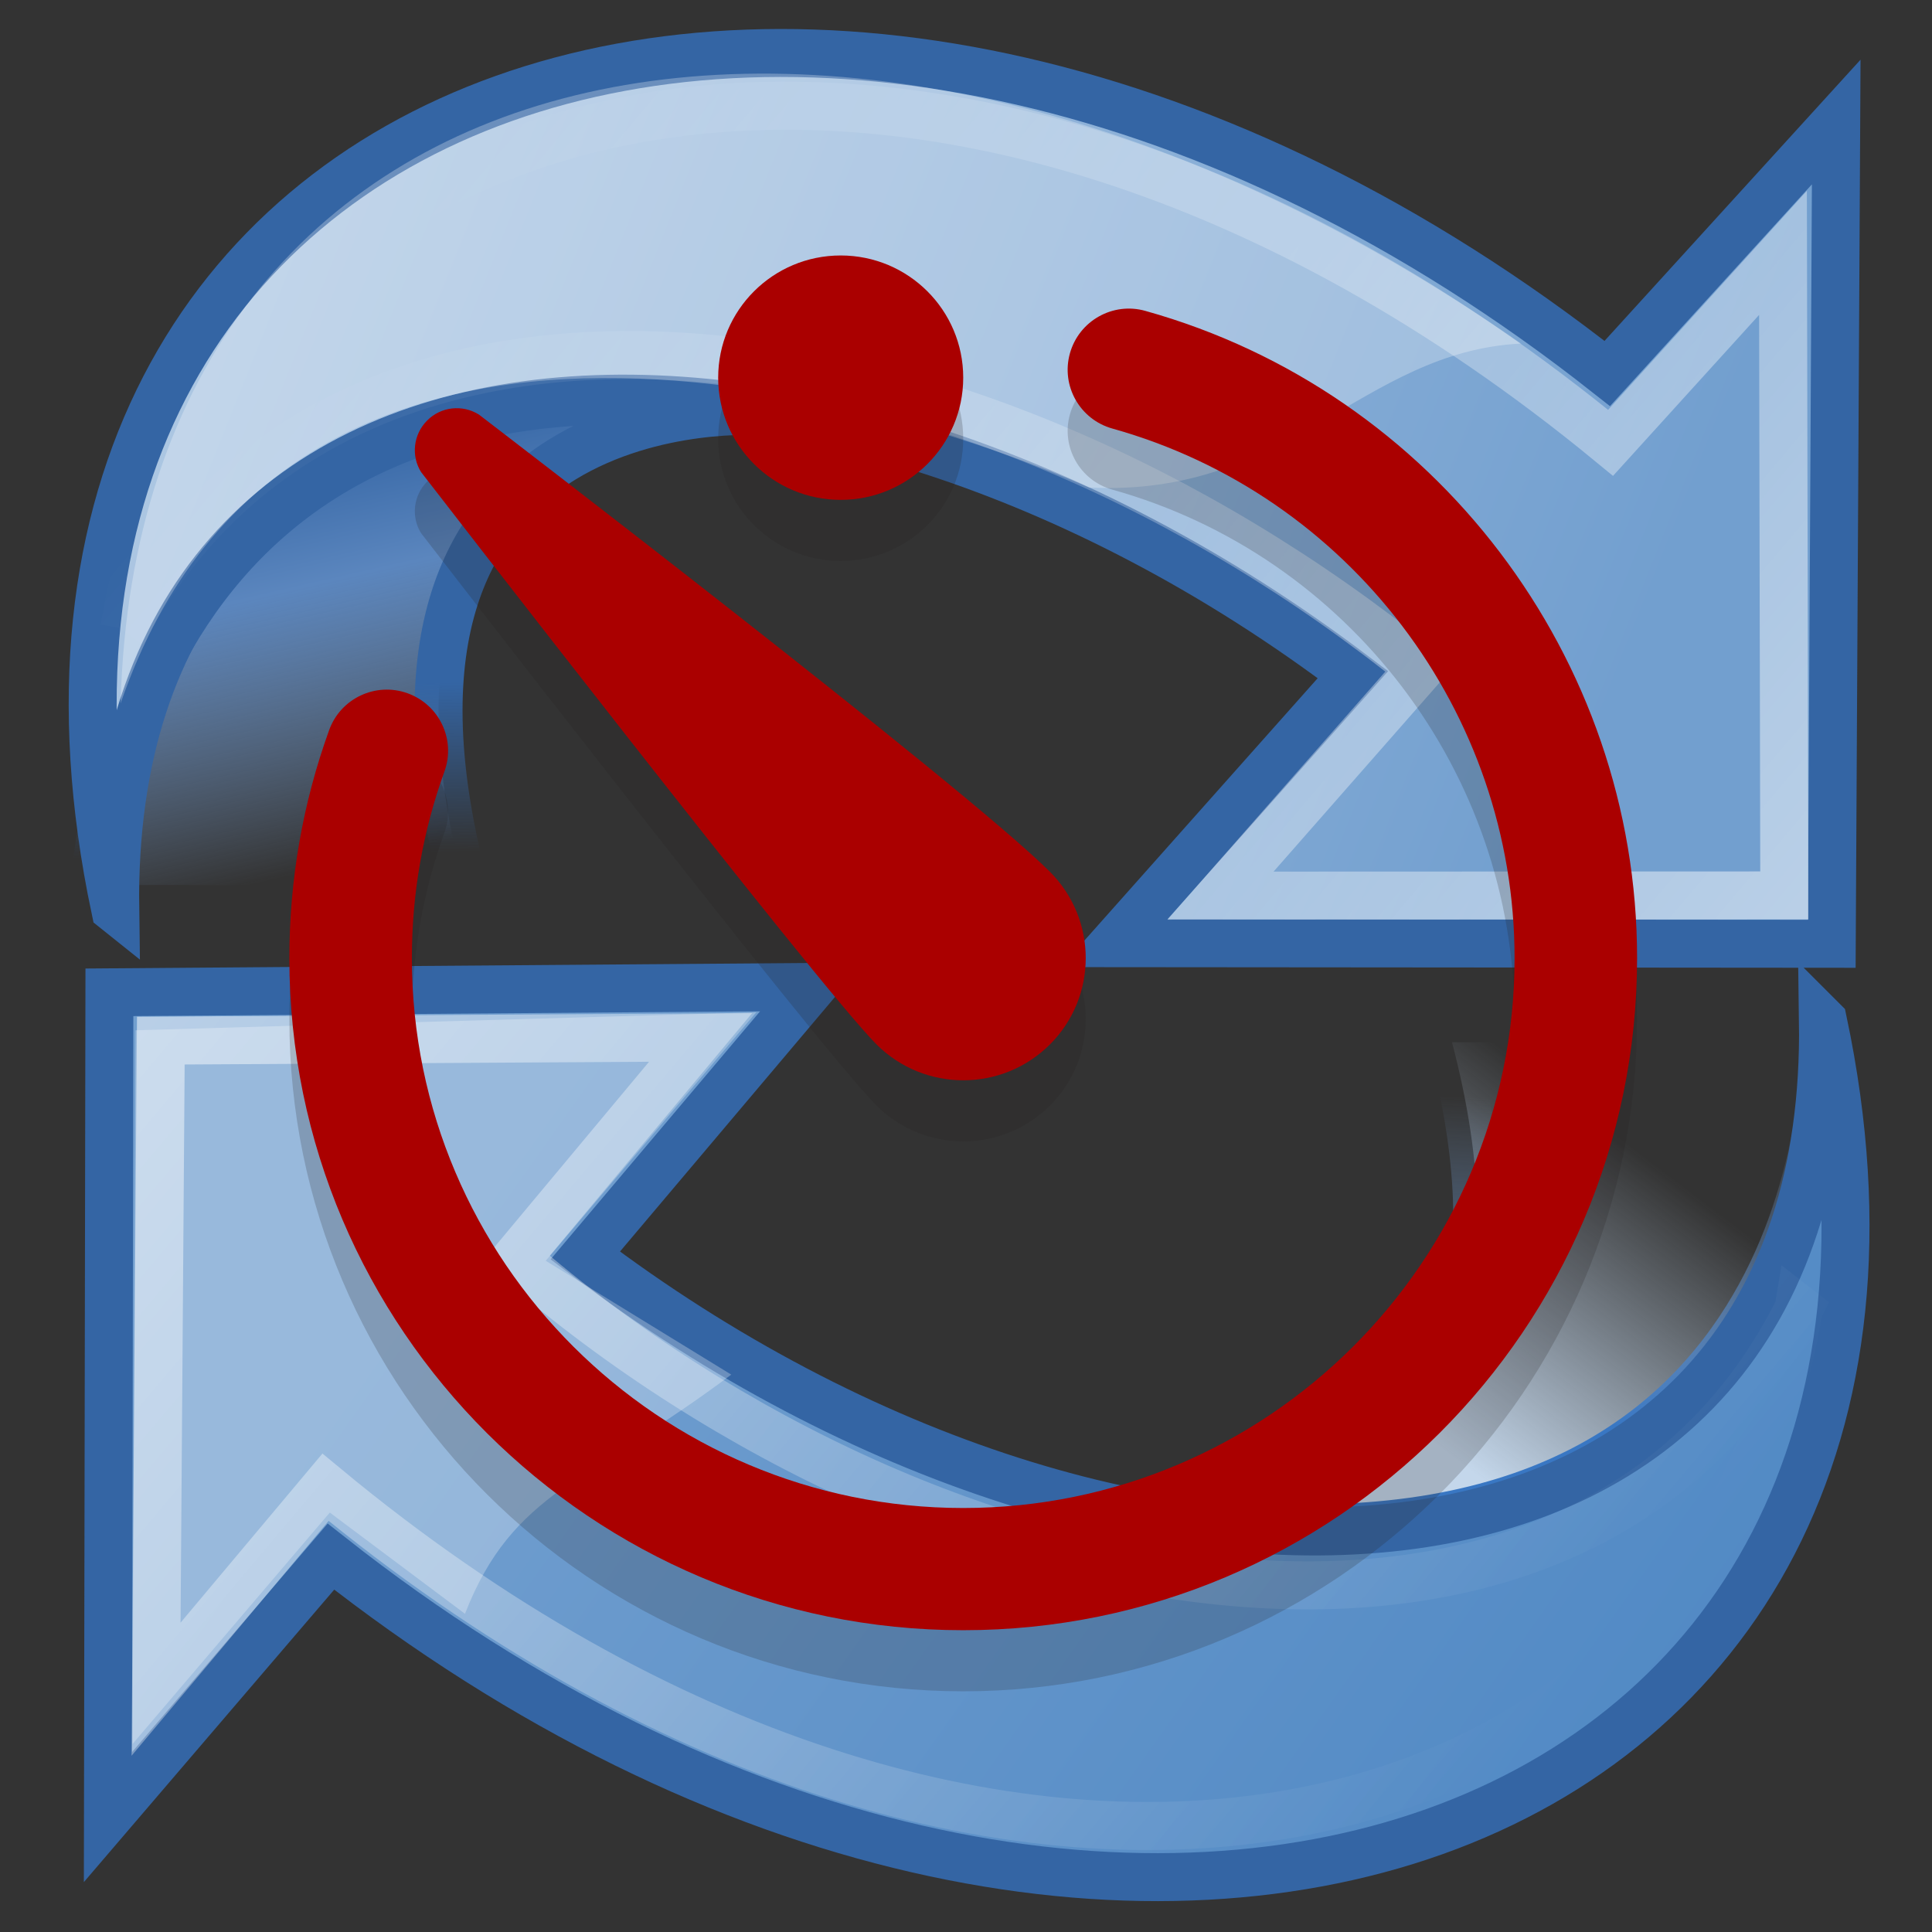 <?xml version="1.0" encoding="UTF-8" standalone="no"?>
<svg
   xmlns:dc="http://purl.org/dc/elements/1.1/"
   xmlns:cc="http://creativecommons.org/ns#"
   xmlns:rdf="http://www.w3.org/1999/02/22-rdf-syntax-ns#"
   xmlns:svg="http://www.w3.org/2000/svg"
   xmlns="http://www.w3.org/2000/svg"
   xmlns:xlink="http://www.w3.org/1999/xlink"
   xmlns:sodipodi="http://sodipodi.sourceforge.net/DTD/sodipodi-0.dtd"
   xmlns:inkscape="http://www.inkscape.org/namespaces/inkscape"
   height="48px"
   id="svg11300"
   width="48px"
   version="1.1"
   sodipodi:docname="refresh-delayed.svg"
   inkscape:version="0.92.4 (5da689c313, 2019-01-14)">
  <rect width="100%" height="100%" fill="#333333" stroke="none"/>
  <sodipodi:namedview
     pagecolor="#ffffff"
     bordercolor="#666666"
     borderopacity="1"
     objecttolerance="10"
     gridtolerance="10"
     guidetolerance="10"
     inkscape:pageopacity="0"
     inkscape:pageshadow="2"
     inkscape:window-width="1920"
     inkscape:window-height="1018"
     id="namedview3882"
     showgrid="false"
     inkscape:zoom="11.313708"
     inkscape:cx="28.438125"
     inkscape:cy="28.988345"
     inkscape:window-x="-8"
     inkscape:window-y="-8"
     inkscape:window-maximized="1"
     inkscape:current-layer="layer1"
     showguides="true"
     inkscape:guide-bbox="true">
    <sodipodi:guide
       position="48,48"
       orientation="1,0"
       id="guide86"
       inkscape:locked="false"
       inkscape:label=""
       inkscape:color="rgb(0,0,255)" />
    <sodipodi:guide
       position="0,48"
       orientation="0,1"
       id="guide88"
       inkscape:locked="false"
       inkscape:label=""
       inkscape:color="rgb(0,0,255)" />
    <sodipodi:guide
       position="48,0"
       orientation="0,1"
       id="guide90"
       inkscape:locked="false"
       inkscape:label=""
       inkscape:color="rgb(0,0,255)" />
    <sodipodi:guide
       position="28,24"
       orientation="1,0"
       id="guide92"
       inkscape:locked="false"
       inkscape:label=""
       inkscape:color="rgb(0,0,255)" />
    <sodipodi:guide
       position="24,20"
       orientation="0,1"
       id="guide94"
       inkscape:locked="false"
       inkscape:label=""
       inkscape:color="rgb(0,0,255)" />
    <sodipodi:guide
       position="53.25,59.75"
       orientation="0,1"
       id="guide100"
       inkscape:locked="false" />
    <sodipodi:guide
       position="6,0"
       orientation="1,0"
       id="guide4649"
       inkscape:locked="false"
       inkscape:label=""
       inkscape:color="rgb(0,0,255)" />
    <sodipodi:guide
       position="42,0"
       orientation="1,0"
       id="guide4651"
       inkscape:locked="false"
       inkscape:label=""
       inkscape:color="rgb(0,0,255)" />
    <sodipodi:guide
       position="0,6"
       orientation="0,1"
       id="guide4653"
       inkscape:locked="false"
       inkscape:label=""
       inkscape:color="rgb(0,0,255)" />
    <sodipodi:guide
       position="0,42"
       orientation="0,1"
       id="guide4655"
       inkscape:locked="false"
       inkscape:label=""
       inkscape:color="rgb(0,0,255)" />
  </sodipodi:namedview>
  <defs
     id="defs3">
    <linearGradient
       id="linearGradient2690">
      <stop
         id="stop2692"
         offset="0"
         style="stop-color:#c4d7eb;stop-opacity:1;" />
      <stop
         id="stop2694"
         offset="1"
         style="stop-color:#c4d7eb;stop-opacity:0;" />
    </linearGradient>
    <linearGradient
       id="linearGradient2682">
      <stop
         id="stop2684"
         offset="0"
         style="stop-color:#3977c3;stop-opacity:1;" />
      <stop
         id="stop2686"
         offset="1"
         style="stop-color:#89aedc;stop-opacity:0;" />
    </linearGradient>
    <linearGradient
       id="linearGradient2402">
      <stop
         id="stop2404"
         offset="0"
         style="stop-color:#729fcf;stop-opacity:1;" />
      <stop
         id="stop2406"
         offset="1"
         style="stop-color:#528ac5;stop-opacity:1;" />
    </linearGradient>
    <linearGradient
       id="linearGradient2380">
      <stop
         id="stop2382"
         offset="0"
         style="stop-color:#b9cfe7;stop-opacity:1" />
      <stop
         id="stop2384"
         offset="1"
         style="stop-color:#729fcf;stop-opacity:1" />
    </linearGradient>
    <linearGradient
       id="linearGradient2871">
      <stop
         id="stop2873"
         offset="0"
         style="stop-color:#3465a4;stop-opacity:1;" />
      <stop
         id="stop2875"
         offset="1"
         style="stop-color:#3465a4;stop-opacity:1" />
    </linearGradient>
    <linearGradient
       id="linearGradient2847">
      <stop
         id="stop2849"
         offset="0"
         style="stop-color:#3465a4;stop-opacity:1;" />
      <stop
         id="stop2851"
         offset="1"
         style="stop-color:#3465a4;stop-opacity:0;" />
    </linearGradient>
    <linearGradient
       id="linearGradient2831">
      <stop
         id="stop2833"
         offset="0"
         style="stop-color:#3465a4;stop-opacity:1;" />
      <stop
         id="stop2855"
         offset="0.333"
         style="stop-color:#5b86be;stop-opacity:1;" />
      <stop
         id="stop2835"
         offset="1"
         style="stop-color:#83a8d8;stop-opacity:0;" />
    </linearGradient>
    <linearGradient
       id="linearGradient2797">
      <stop
         id="stop2799"
         offset="0"
         style="stop-color:#ffffff;stop-opacity:1;" />
      <stop
         id="stop2801"
         offset="1"
         style="stop-color:#ffffff;stop-opacity:0;" />
    </linearGradient>
    <linearGradient
       id="linearGradient8662">
      <stop
         id="stop8664"
         offset="0"
         style="stop-color:#000000;stop-opacity:1;" />
      <stop
         id="stop8666"
         offset="1"
         style="stop-color:#000000;stop-opacity:0;" />
    </linearGradient>
    <linearGradient
       gradientTransform="translate(0.465,-0.278)"
       gradientUnits="userSpaceOnUse"
       id="linearGradient1486"
       x1="13.479"
       x2="15.419"
       xlink:href="#linearGradient2831"
       y1="10.612"
       y2="19.115" />
    <linearGradient
       gradientTransform="rotate(180,23.764,22.924)"
       gradientUnits="userSpaceOnUse"
       id="linearGradient1488"
       x1="37.128"
       x2="37.065"
       xlink:href="#linearGradient2847"
       y1="29.73"
       y2="26.194" />
    <linearGradient
       gradientUnits="userSpaceOnUse"
       id="linearGradient1491"
       x1="5.965"
       x2="52.854"
       xlink:href="#linearGradient2797"
       y1="26.048"
       y2="26.048" />
    <linearGradient
       gradientUnits="userSpaceOnUse"
       id="linearGradient1493"
       x1="5.965"
       x2="52.854"
       xlink:href="#linearGradient2797"
       y1="26.048"
       y2="26.048" />
    <linearGradient
       gradientUnits="userSpaceOnUse"
       id="linearGradient1501"
       x1="46.835"
       x2="45.38"
       xlink:href="#linearGradient2871"
       y1="45.264"
       y2="50.94" />
    <radialGradient
       cx="24.837"
       cy="36.421"
       fx="24.837"
       fy="36.421"
       gradientTransform="matrix(1,0,0,0.537,-9.680928e-14,16.873)"
       gradientUnits="userSpaceOnUse"
       id="radialGradient1503"
       r="15.645"
       xlink:href="#linearGradient8662" />
    <linearGradient
       gradientUnits="userSpaceOnUse"
       id="linearGradient2386"
       x1="62.514"
       x2="15.985"
       xlink:href="#linearGradient2380"
       y1="36.061"
       y2="20.609" />
    <linearGradient
       gradientUnits="userSpaceOnUse"
       id="linearGradient2408"
       x1="18.936"
       x2="53.589"
       xlink:href="#linearGradient2402"
       y1="23.668"
       y2="26.649" />
    <linearGradient
       gradientUnits="userSpaceOnUse"
       id="linearGradient2688"
       x1="36.714"
       x2="37.124"
       xlink:href="#linearGradient2682"
       y1="31.456"
       y2="24.842" />
    <linearGradient
       gradientUnits="userSpaceOnUse"
       id="linearGradient2696"
       x1="32.648"
       x2="37.124"
       xlink:href="#linearGradient2690"
       y1="30.749"
       y2="24.842" />
    <linearGradient
       inkscape:collect="always"
       xlink:href="#linearGradient2380"
       id="linearGradient3900"
       gradientUnits="userSpaceOnUse"
       x1="62.514"
       y1="36.061"
       x2="15.985"
       y2="20.609" />
    <linearGradient
       inkscape:collect="always"
       xlink:href="#linearGradient2871"
       id="linearGradient3902"
       gradientUnits="userSpaceOnUse"
       x1="46.835"
       y1="45.264"
       x2="45.38"
       y2="50.94" />
    <linearGradient
       inkscape:collect="always"
       xlink:href="#linearGradient2402"
       id="linearGradient3904"
       gradientUnits="userSpaceOnUse"
       x1="18.936"
       y1="23.668"
       x2="53.589"
       y2="26.649" />
    <linearGradient
       inkscape:collect="always"
       xlink:href="#linearGradient2871"
       id="linearGradient3906"
       gradientUnits="userSpaceOnUse"
       x1="46.835"
       y1="45.264"
       x2="45.38"
       y2="50.94" />
  </defs>
  <g
     id="layer1">
    <g
       id="g3898"
       transform="matrix(1.192,0,0,1.192,-5.124,-2.192)">
      <path
         style="color:#000000;display:block;overflow:visible;visibility:visible;fill:url(#linearGradient1486);fill-opacity:1;fill-rule:nonzero;stroke:url(#linearGradient1488);stroke-width:1;stroke-linecap:butt;stroke-linejoin:miter;stroke-miterlimit:4;stroke-dasharray:none;stroke-dashoffset:0;stroke-opacity:1;marker:none;marker-start:none;marker-mid:none;marker-end:none"
         id="path2865"
         d="m 20.153,10.41 c 0,0 -8.938,-0.625 -6.188,9.875 H 6.278 c 0,0 0.5,-11.875 13.875,-9.875 z"
         inkscape:connector-curvature="0" />
      <g
         transform="matrix(-0.579,-0.489,-0.489,0.579,56.916,13.371)"
         style="fill:url(#linearGradient2386);fill-opacity:1;stroke:#3465a4;stroke-opacity:1"
         id="g1878">
        <path
           style="color:#000000;display:block;overflow:visible;visibility:visible;opacity:1;fill:url(#linearGradient3900);fill-opacity:1;fill-rule:nonzero;stroke:url(#linearGradient3902);stroke-width:1.319;stroke-linecap:butt;stroke-linejoin:miter;stroke-miterlimit:4;stroke-dasharray:none;stroke-dashoffset:0;stroke-opacity:1;marker:none;marker-start:none;marker-mid:none;marker-end:none"
           id="path1880"
           d="M 44.307,50.23 C 62.821,35.819 49.665,13.412 22.462,12.498 L 22.114,3.152 7.625,20.497 22.714,33.219 c 0,0 -0.252,-9.881 -0.252,-9.881 18.83,0.999 32.982,14.072 21.844,26.892 z"
           inkscape:connector-curvature="0" />
      </g>
      <path
         style="color:#000000;display:block;overflow:visible;visibility:visible;fill:url(#linearGradient2696);fill-opacity:1;fill-rule:nonzero;stroke:url(#linearGradient2688);stroke-width:1;stroke-linecap:butt;stroke-linejoin:miter;stroke-miterlimit:4;stroke-dasharray:none;stroke-dashoffset:0;stroke-opacity:1;marker:none;marker-start:none;marker-mid:none;marker-end:none"
         id="path2839"
         d="m 28.375,33.438 c 0,0 8.938,0.625 6.188,-9.875 h 7.776 c 0,1.503 -0.588,11.875 -13.963,9.875 z"
         inkscape:connector-curvature="0" />
      <g
         transform="matrix(0.579,0.489,0.489,-0.579,-7.921,30.536)"
         style="color:#000000;display:block;overflow:visible;visibility:visible;opacity:1;fill:url(#linearGradient2408);fill-opacity:1;fill-rule:nonzero;stroke:url(#linearGradient1501);stroke-width:1.319;stroke-linecap:butt;stroke-linejoin:miter;stroke-miterlimit:4;stroke-dasharray:none;stroke-dashoffset:0;stroke-opacity:1;marker:none;marker-start:none;marker-mid:none;marker-end:none"
         id="g2779">
        <path
           style="color:#000000;display:block;overflow:visible;visibility:visible;opacity:1;fill:url(#linearGradient3904);fill-opacity:1;fill-rule:nonzero;stroke:url(#linearGradient3906);stroke-width:1.319;stroke-linecap:butt;stroke-linejoin:miter;stroke-miterlimit:4;stroke-dasharray:none;stroke-dashoffset:0;stroke-opacity:1;marker:none;marker-start:none;marker-mid:none;marker-end:none"
           id="path2781"
           d="M 44.307,50.23 C 62.821,35.819 49.665,13.412 22.462,12.498 L 22.399,3.069 7.794,20.424 22.462,33.006 c 0,0 0,-9.668 0,-9.668 18.83,0.999 32.982,14.072 21.844,26.892 z"
           inkscape:connector-curvature="0" />
      </g>
      <path
         style="color:#000000;display:inline;overflow:visible;visibility:visible;opacity:0.272;fill:#ffffff;fill-opacity:1;fill-rule:nonzero;stroke:none;stroke-width:1;stroke-linecap:round;stroke-linejoin:miter;stroke-miterlimit:4;stroke-dasharray:none;stroke-dashoffset:0;stroke-opacity:1;marker:none;marker-start:none;marker-mid:none;marker-end:none"
         id="path2791"
         d="m 7.062,38.188 0.062,-14.875 12.938,-0.375 -4.389,5.179 3.867,2.373 c -3,2.25 -4.55,2.422 -5.55,4.985 l -2.817,-2.11 z"
         inkscape:connector-curvature="0" />
      <g
         transform="matrix(0.509,0.43,0.43,-0.509,-3.973,30.541)"
         style="opacity:0.5;fill:none;fill-opacity:1;stroke:#ffffff;stroke-opacity:1"
         id="g2793">
        <path
           style="color:#000000;display:block;overflow:visible;visibility:visible;opacity:1;fill:none;fill-opacity:1;fill-rule:nonzero;stroke:url(#linearGradient1493);stroke-width:1.502;stroke-linecap:butt;stroke-linejoin:miter;stroke-miterlimit:4;stroke-dasharray:none;stroke-dashoffset:0;stroke-opacity:1;marker:none;marker-start:none;marker-mid:none;marker-end:none"
           id="path2795"
           d="M 51.09,45.944 C 60.21,30.724 46.632,12.201 19.485,11.949 L 19.513,3.703 6.534,19.297 19.368,30.269 c 0,0 0.056,-9.007 0.056,-9.007 17.528,-0.224 35.195,10.103 31.667,24.682 z"
           inkscape:connector-curvature="0" />
      </g>
      <g
         transform="matrix(-0.509,-0.43,-0.43,0.509,53.049,13.365)"
         style="opacity:0.5;fill:none;fill-opacity:1;stroke:#ffffff;stroke-opacity:1"
         id="g2805">
        <path
           style="color:#000000;display:block;overflow:visible;visibility:visible;opacity:1;fill:none;fill-opacity:1;fill-rule:nonzero;stroke:url(#linearGradient1491);stroke-width:1.502;stroke-linecap:butt;stroke-linejoin:miter;stroke-miterlimit:4;stroke-dasharray:none;stroke-dashoffset:0;stroke-opacity:1;marker:none;marker-start:none;marker-mid:none;marker-end:none"
           id="path2807"
           d="M 51.39,46.506 C 60.51,31.286 47.051,12.432 19.628,12.07 L 19.343,4.051 6.341,19.379 19.809,30.765 c 0,0 -0.182,-9.453 -0.182,-9.453 18.245,0.382 34.784,10.925 31.763,25.195 z"
           inkscape:connector-curvature="0" />
      </g>
      <path
         style="color:#000000;display:inline;overflow:visible;visibility:visible;opacity:0.272;fill:#ffffff;fill-opacity:1;fill-rule:nonzero;stroke:none;stroke-width:1;stroke-linecap:round;stroke-linejoin:miter;stroke-miterlimit:4;stroke-dasharray:none;stroke-dashoffset:0;stroke-opacity:1;marker:none;marker-start:none;marker-mid:none;marker-end:none"
         id="path2811"
         d="M 6.812,16.5 C 10.406,6.059 23.256,10.355 27,12 31.175,12.211 32.675,9.165 36,9 21.95,-0.79 7.188,2.5 6.812,16.5 Z"
         inkscape:connector-curvature="0" />
    </g>
    <g
       id="g3756"
       transform="matrix(0.761,0,0,0.759,-0.421,-0.484)">
      <g
         style="opacity:0.2"
         id="g6">
        <path
           style="fill:#231f20"
           inkscape:connector-curvature="0"
           id="path4"
           d="M 32,56 C 19.869,56 10,46.131 10,34 c 0,-2.563 0.438,-5.076 1.3,-7.466 0.375,-1.039 1.522,-1.579 2.56,-1.203 1.039,0.375 1.578,1.521 1.203,2.56 C 14.357,29.846 14,31.9 14,34 c 0,9.925 8.075,18 18,18 9.925,0 18,-8.075 18,-18 0,-8.04 -5.399,-15.167 -13.13,-17.334 -1.064,-0.298 -1.684,-1.402 -1.386,-2.465 0.298,-1.064 1.404,-1.688 2.465,-1.386 C 47.399,15.463 54,24.175 54,34 54,46.131 44.131,56 32,56 Z" />
      </g>
      <circle
         style="opacity:0.2;fill:#231f20"
         id="circle8"
         r="4"
         cy="15"
         cx="28" />
      <path
         style="opacity:0.2;fill:#231f20"
         inkscape:connector-curvature="0"
         id="path10"
         d="M 34.828,31.172 C 31.995,28.338 16.19,16.209 16.19,16.209 c -0.542,-0.34 -1.243,-0.26 -1.692,0.194 -0.452,0.452 -0.531,1.161 -0.194,1.692 0,0 12.972,16.837 14.868,18.733 1.562,1.562 4.095,1.562 5.657,0 1.561,-1.562 1.561,-4.094 -10e-4,-5.656 z" />
      <g
         id="g14"
         style="fill:#aa0000">
        <path
           style="fill:#aa0000"
           inkscape:connector-curvature="0"
           id="path12"
           d="M 32,54 C 19.869,54 10,44.131 10,32 c 0,-2.563 0.438,-5.076 1.3,-7.466 0.375,-1.039 1.522,-1.579 2.56,-1.203 1.039,0.375 1.578,1.521 1.203,2.56 C 14.357,27.846 14,29.9 14,32 c 0,9.925 8.075,18 18,18 9.925,0 18,-8.075 18,-18 0,-8.04 -5.399,-15.167 -13.13,-17.334 -1.064,-0.298 -1.684,-1.402 -1.386,-2.465 0.298,-1.064 1.404,-1.688 2.465,-1.386 C 47.399,13.463 54,22.175 54,32 54,44.131 44.131,54 32,54 Z" />
      </g>
      <circle
         style="fill:#aa0000"
         id="circle16"
         r="4"
         cy="13"
         cx="28" />
      <path
         style="fill:#aa0000"
         inkscape:connector-curvature="0"
         id="path18"
         d="M 34.828,29.172 C 31.995,26.338 16.19,14.209 16.19,14.209 c -0.542,-0.34 -1.243,-0.26 -1.692,0.194 -0.452,0.452 -0.531,1.161 -0.194,1.692 0,0 12.972,16.837 14.868,18.733 1.562,1.562 4.095,1.562 5.657,0 1.561,-1.562 1.561,-4.094 -10e-4,-5.656 z" />
    </g>
  </g>
</svg>

